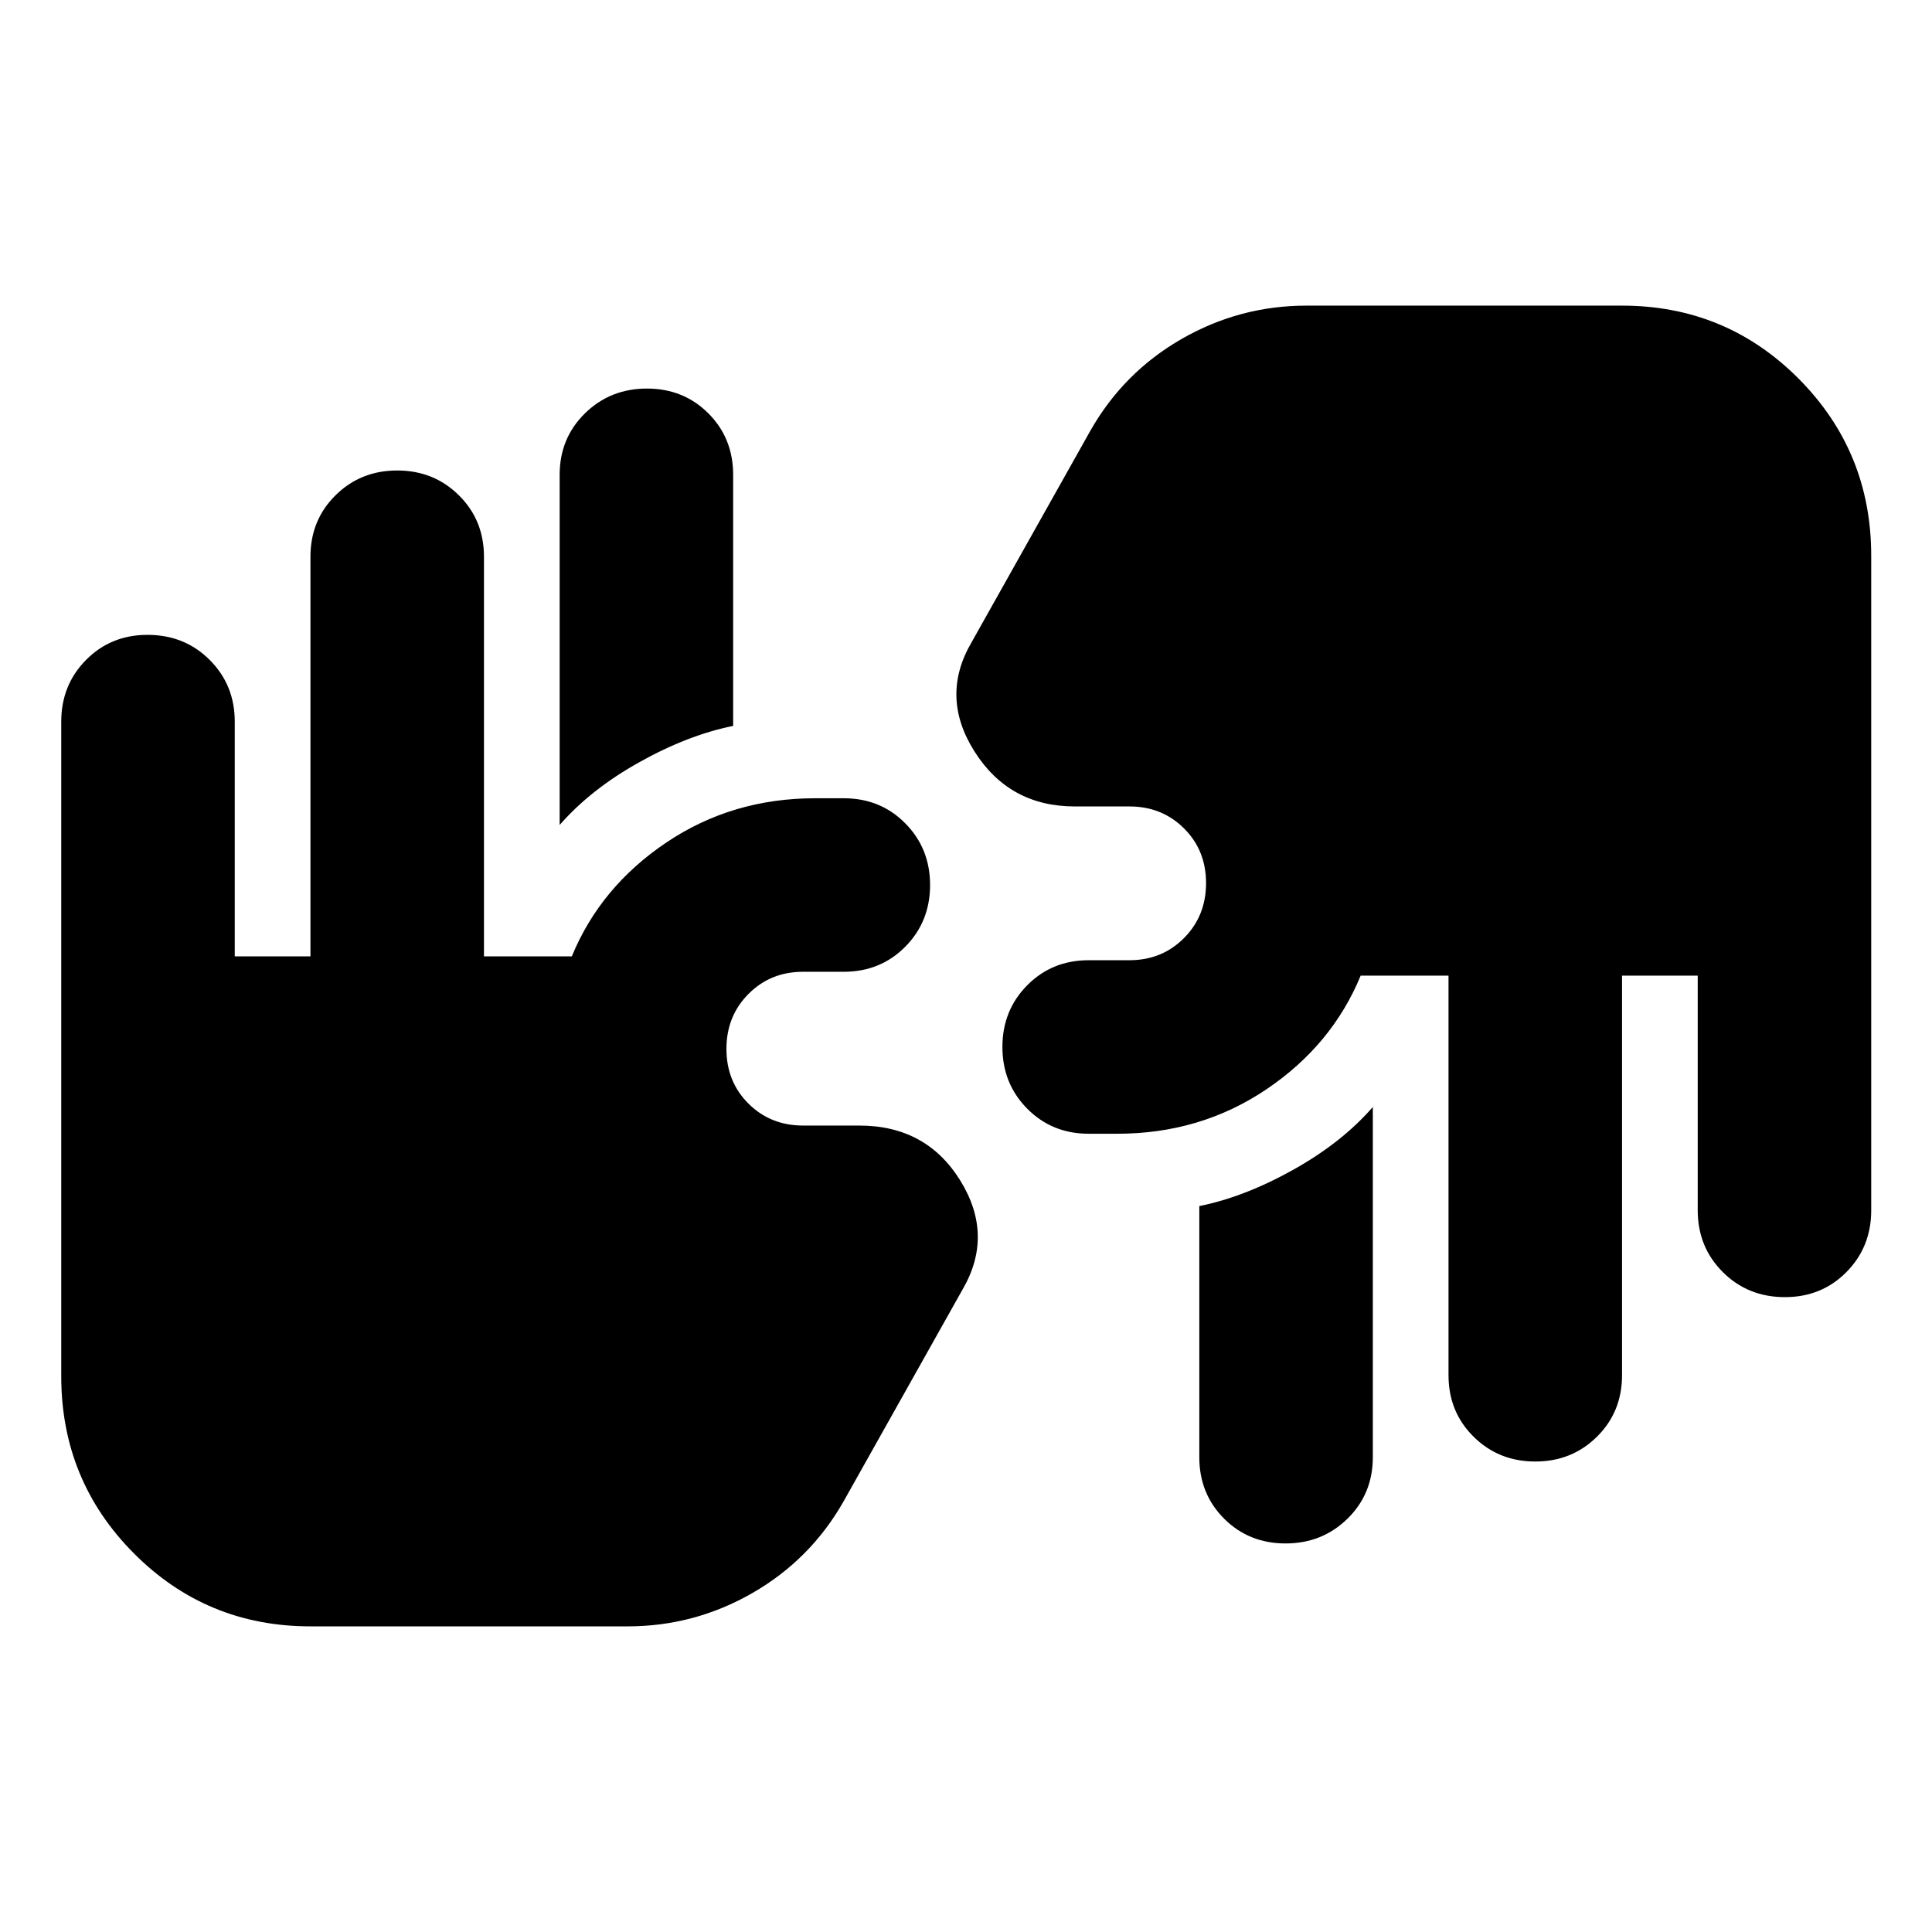 <svg xmlns="http://www.w3.org/2000/svg" height="24" viewBox="0 -960 960 960" width="24"><path d="M154.26-151.87q-51.59 0-87.71-36.25-36.12-36.26-36.12-88.05v-325.26q0-18.2 12.33-30.66 12.32-12.45 30.54-12.45 18.43 0 30.89 12.45 12.46 12.46 12.46 30.66v116.65h37.61v-198.57q0-18.22 12.46-30.54 12.45-12.33 30.65-12.33t30.65 12.33q12.46 12.32 12.46 30.54v198.57h43.65q14.2-34.52 46.92-56.55 32.72-22.02 73.99-22.02h14.24q18.22 0 30.55 12.46 12.32 12.46 12.32 30.65 0 18.2-12.32 30.65-12.33 12.46-30.55 12.46h-20.24q-16.18 0-27.13 11.02-10.95 11.01-10.95 27.3t10.95 27.19q10.95 10.9 27.13 10.9h27.89q33.29 0 50.19 27.26t1.14 54.26L419.2-214.02q-16.48 29-45.32 45.58-28.84 16.57-62.03 16.57H154.26Zm527.89-258.06v174q0 18.21-12.57 30.54-12.58 12.32-30.79 12.32t-30.54-12.32q-12.32-12.33-12.32-30.54V-360.7q22.44-4.52 46.61-18.02 24.18-13.5 39.61-31.21Zm204.78 94.47q-18.42 0-30.88-12.45-12.46-12.46-12.46-30.66v-116.65h-37.61v198.57q0 18.22-12.46 30.54-12.45 12.33-30.65 12.33t-30.65-12.33q-12.46-12.32-12.46-30.54v-198.57h-43.65q-14.2 34.52-46.92 56.55-32.72 22.02-73.99 22.02h-14.24q-18.22 0-30.55-12.46-12.32-12.46-12.32-30.65 0-18.2 12.32-30.65 12.33-12.46 30.55-12.46h20.24q16.18 0 27.13-11.02 10.95-11.01 10.95-27.3t-10.95-27.19q-10.95-10.9-27.13-10.9h-27.13q-32.53 0-49.81-27.26t-1.52-54.26l59.06-105.18q16.48-29 45.32-45.58 28.84-16.57 62.03-16.57h156.83q51.59 0 87.71 36.25 36.11 36.26 36.11 88.05v325.26q0 18.2-12.32 30.66-12.33 12.45-30.55 12.45ZM278.09-550.07v-174q0-18.21 12.57-30.54 12.58-12.32 30.79-12.32t30.53 12.32q12.32 12.33 12.32 30.54v124.77q-22.43 4.52-46.6 18.02-24.18 13.5-39.61 31.21Z"/></svg>